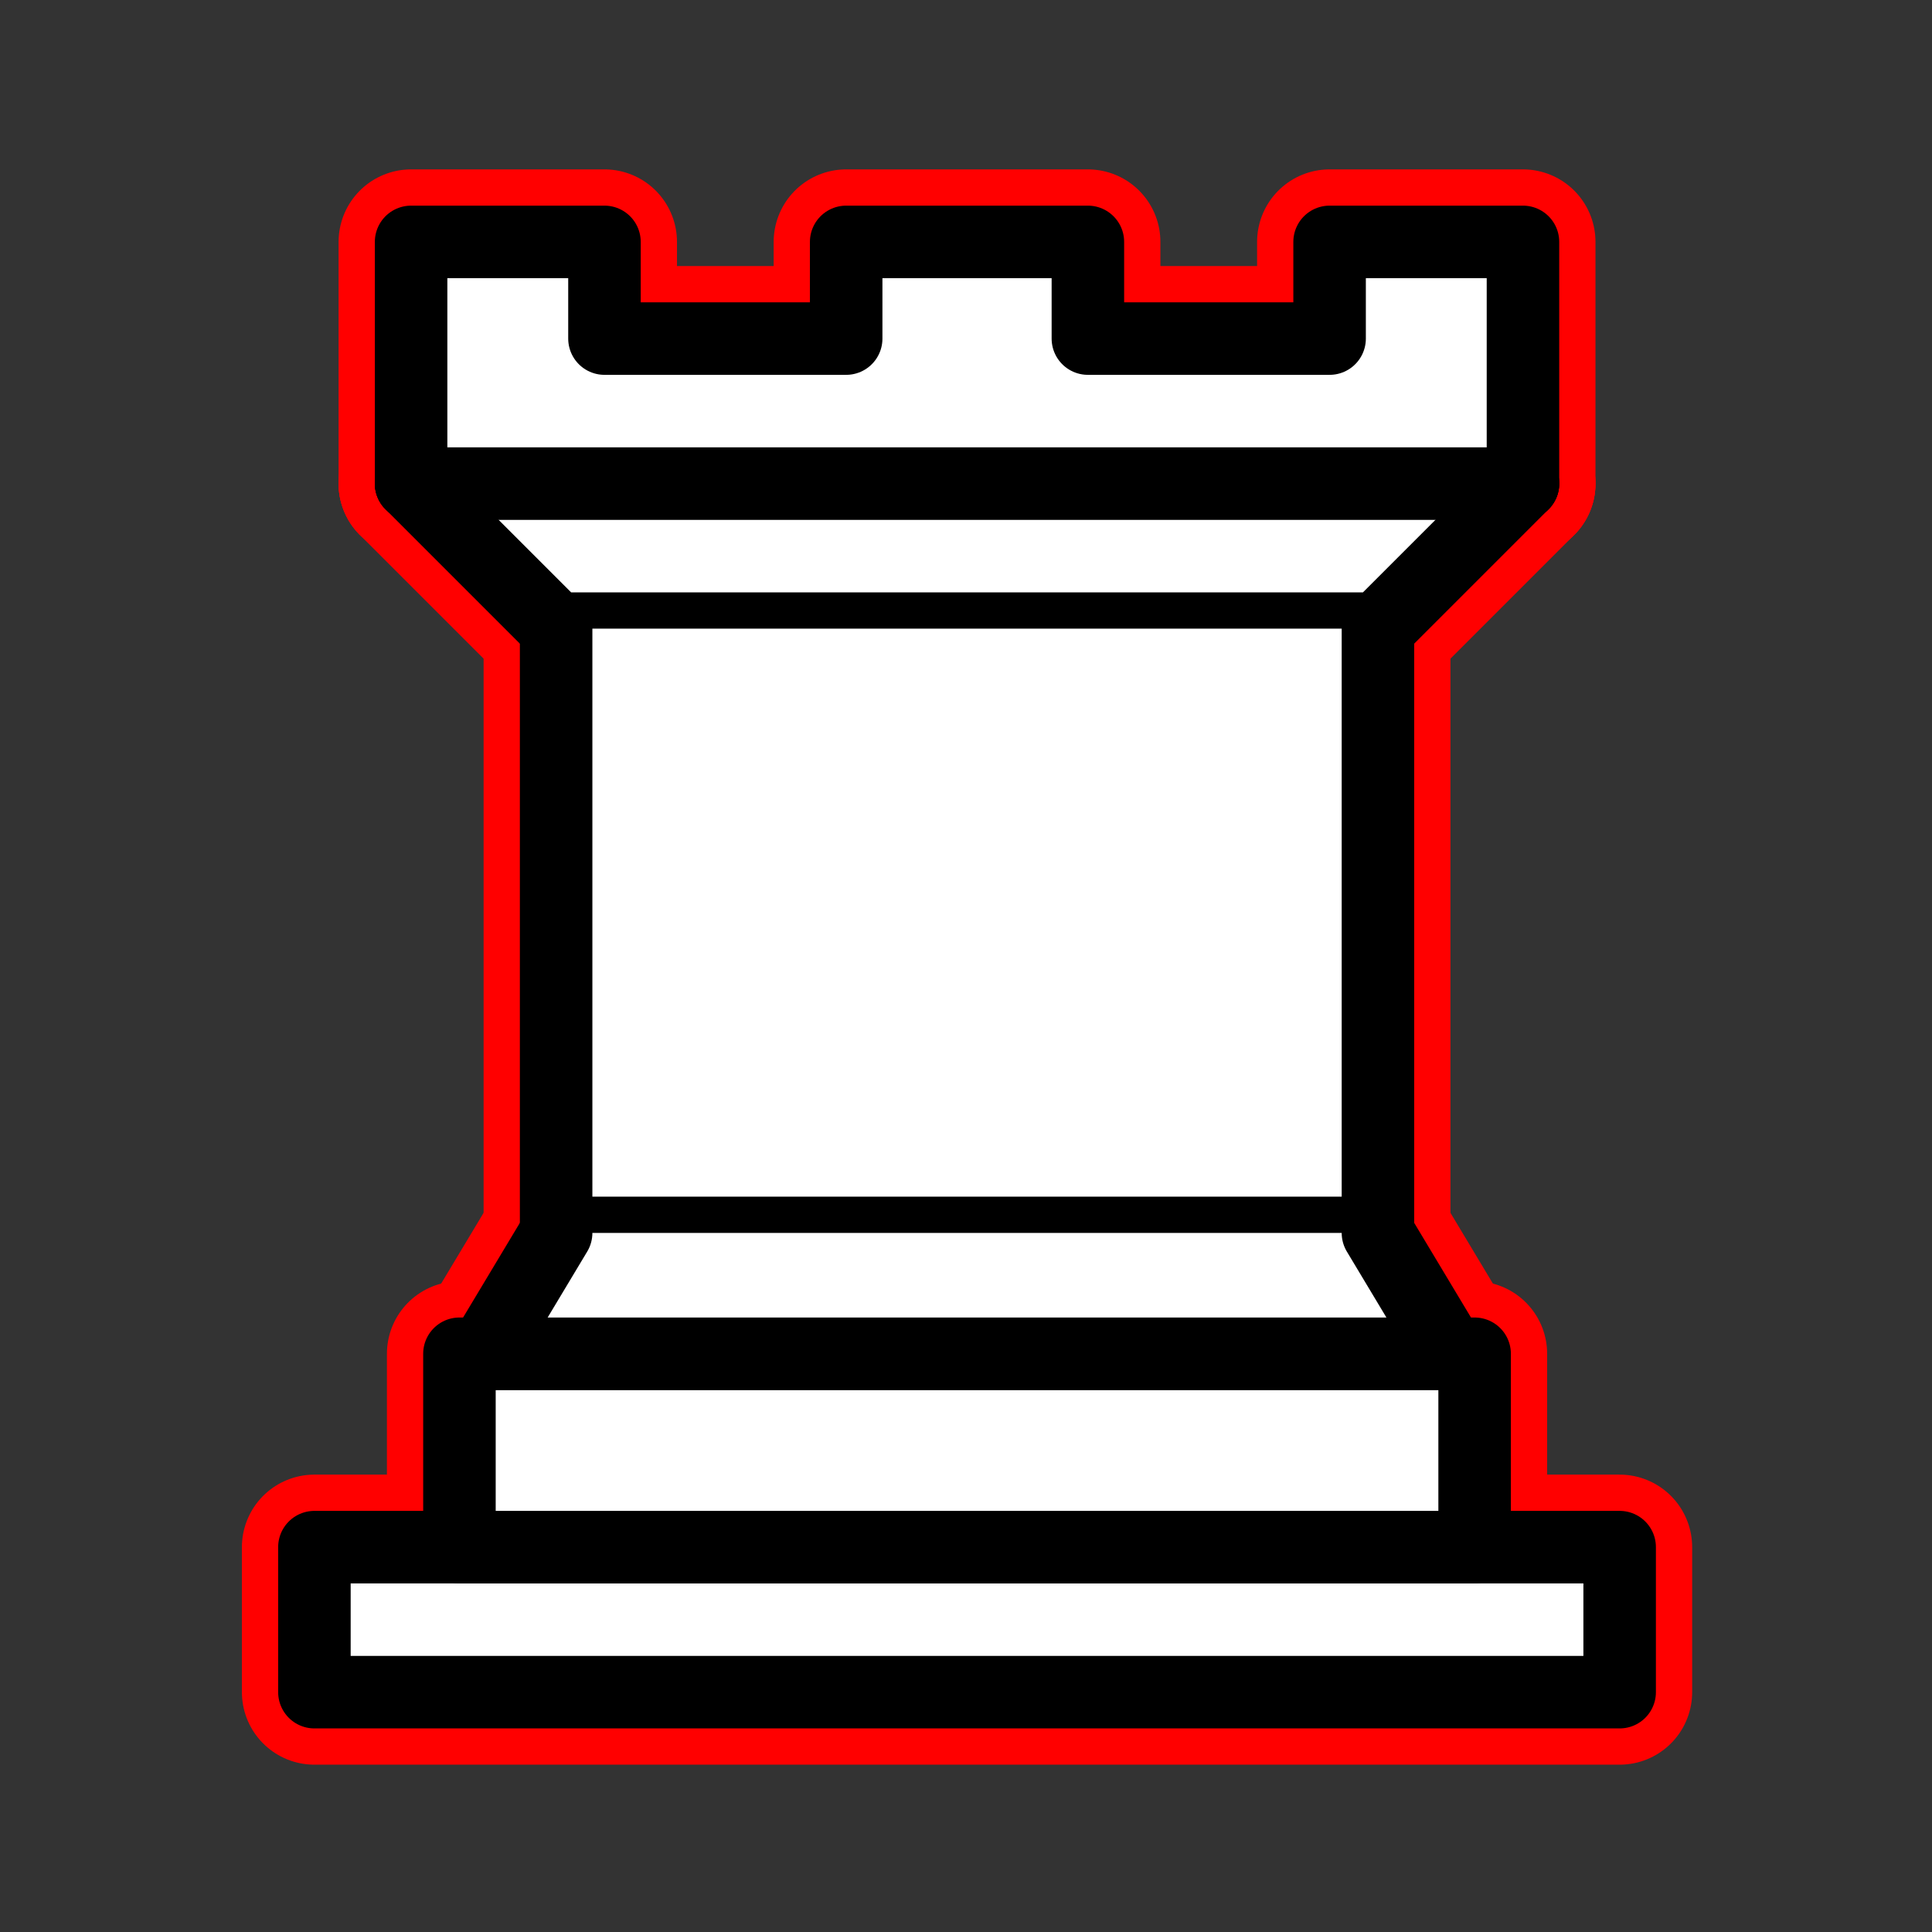 <?xml version="1.0" encoding="UTF-8" standalone="no"?>
<!-- Created with Inkscape (http://www.inkscape.org/) -->

<svg
   width="40"
   height="40"
   viewBox="0 0 10.311 10.311"
   version="1.1"
   id="svg5696"
   inkscape:version="1.2.2 (732a01da63, 2022-12-09)"
   sodipodi:docname="white_rook_vulnerable.svg"
   xmlns:inkscape="http://www.inkscape.org/namespaces/inkscape"
   xmlns:sodipodi="http://sodipodi.sourceforge.net/DTD/sodipodi-0.dtd"
   xmlns="http://www.w3.org/2000/svg"
   xmlns:svg="http://www.w3.org/2000/svg">
  <rect x="0" y="0" width="10.311" height="10.311" fill="#333333" stroke="none"/>
  <sodipodi:namedview
     id="namedview5698"
     pagecolor="#ffffff"
     bordercolor="#000000"
     borderopacity="0.25"
     inkscape:showpageshadow="2"
     inkscape:pageopacity="0.0"
     inkscape:pagecheckerboard="0"
     inkscape:deskcolor="#d1d1d1"
     inkscape:document-units="mm"
     showgrid="false"
     inkscape:zoom="16.117123"
     inkscape:cx="15.728614"
     inkscape:cy="21.312737"
     inkscape:window-width="1920"
     inkscape:window-height="991"
     inkscape:window-x="-9"
     inkscape:window-y="-9"
     inkscape:window-maximized="1"
     inkscape:current-layer="layer1" />
  <defs
     id="defs5693" />
  <g
     inkscape:label="Layer 1"
     inkscape:groupmode="layer"
     id="layer1">
    <g
       style="fill:#ffffff;fill-opacity:1;fill-rule:evenodd;stroke:#ffff00;stroke-width:3;stroke-linecap:round;stroke-linejoin:round;stroke-miterlimit:4;stroke-dasharray:none;stroke-opacity:1"
       transform="matrix(0.258,0,0,0.258,-0.644,-1.031)"
       id="g74-4">
      <path
         d="m 9,39 c 9,0 18,0 27,0 0,-1 0,-2 0,-3 -9,0 -18,0 -27,0 0,1 0,2 0,3 z"
         style="stroke:#ff0000;stroke-width:3;stroke-linecap:butt;stroke-dasharray:none;stroke-opacity:1"
         id="path60-6" />
      <path
         d="m 12,36 c 0,-1.333 0,-2.667 0,-4 7,0 14,0 21,0 0,1.333 0,2.667 0,4 -7,0 -14,0 -21,0 z"
         style="stroke:#ff0000;stroke-width:3;stroke-linecap:butt;stroke-dasharray:none;stroke-opacity:1"
         id="path62-1" />
      <path
         d="m 11,14 c 0,-1.667 0,-3.333 0,-5 1.333,0 2.667,0 4,0 0,0.667 0,1.333 0,2 1.667,0 3.333,0 5,0 0,-0.667 0,-1.333 0,-2 1.667,0 3.333,0 5,0 0,0.667 0,1.333 0,2 1.667,0 3.333,0 5,0 0,-0.667 0,-1.333 0,-2 1.333,0 2.667,0 4,0 0,1.667 0,3.333 0,5"
         style="stroke:#ff0000;stroke-width:3;stroke-linecap:butt;stroke-dasharray:none;stroke-opacity:1"
         id="path64-0" />
      <path
         d="m 34,14 c -1,1 -2,2 -3,3 -5.667,0 -11.333,0 -17,0 -1,-1 -2,-2 -3,-3"
         id="path66-0"
         style="stroke:#ff0000;stroke-width:3;stroke-dasharray:none;stroke-opacity:1" />
      <path
         d="m 31,17 c 0,4.167 0,8.333 0,12.5 -5.667,0 -11.333,0 -17,0 0,-4.167 0,-8.333 0,-12.5"
         style="stroke:#ff0000;stroke-width:3;stroke-linecap:butt;stroke-linejoin:miter;stroke-dasharray:none;stroke-opacity:1"
         id="path68-5" />
      <path
         d="m 31,29.5 c 0.5,0.833 1,1.667 1.5,2.5 -6.667,0 -13.333,0 -20,0 0.5,-0.833 1,-1.667 1.5,-2.5"
         id="path70-1"
         style="stroke:#ff0000;stroke-width:3;stroke-dasharray:none;stroke-opacity:1" />
      <path
         d="m 11,14 c 7.667,0 15.333,0 23,0"
         style="fill:none;stroke:#ff0000;stroke-width:3;stroke-linejoin:miter;stroke-dasharray:none;stroke-opacity:1"
         id="path72-0" />
    </g>
    <g
       style="fill:#ffffff;fill-opacity:1;fill-rule:evenodd;stroke:#000000;stroke-width:1.5;stroke-linecap:round;stroke-linejoin:round;stroke-miterlimit:4;stroke-dasharray:none;stroke-opacity:1"
       transform="matrix(0.258,0,0,0.258,-0.644,-1.031)"
       id="g74">
      <path
         d="M 9,39 H 36 V 36 H 9 Z"
         style="stroke-linecap:butt"
         id="path60" />
      <path
         d="m 12,36 v -4 h 21 v 4 z"
         style="stroke-linecap:butt"
         id="path62" />
      <path
         d="M 11,14 V 9 h 4 v 2 h 5 V 9 h 5 v 2 h 5 V 9 h 4 v 5"
         style="stroke-linecap:butt"
         id="path64" />
      <path
         d="m 34,14 -3,3 H 14 l -3,-3"
         id="path66" />
      <path
         d="M 31,17 V 29.5 H 14 V 17"
         style="stroke-linecap:butt;stroke-linejoin:miter"
         id="path68" />
      <path
         d="m 31,29.5 1.5,2.5 h -20 L 14,29.5"
         id="path70" />
      <path
         d="M 11,14 H 34"
         style="fill:none;stroke:#000000;stroke-linejoin:miter"
         id="path72" />
    </g>
  </g>
</svg>
